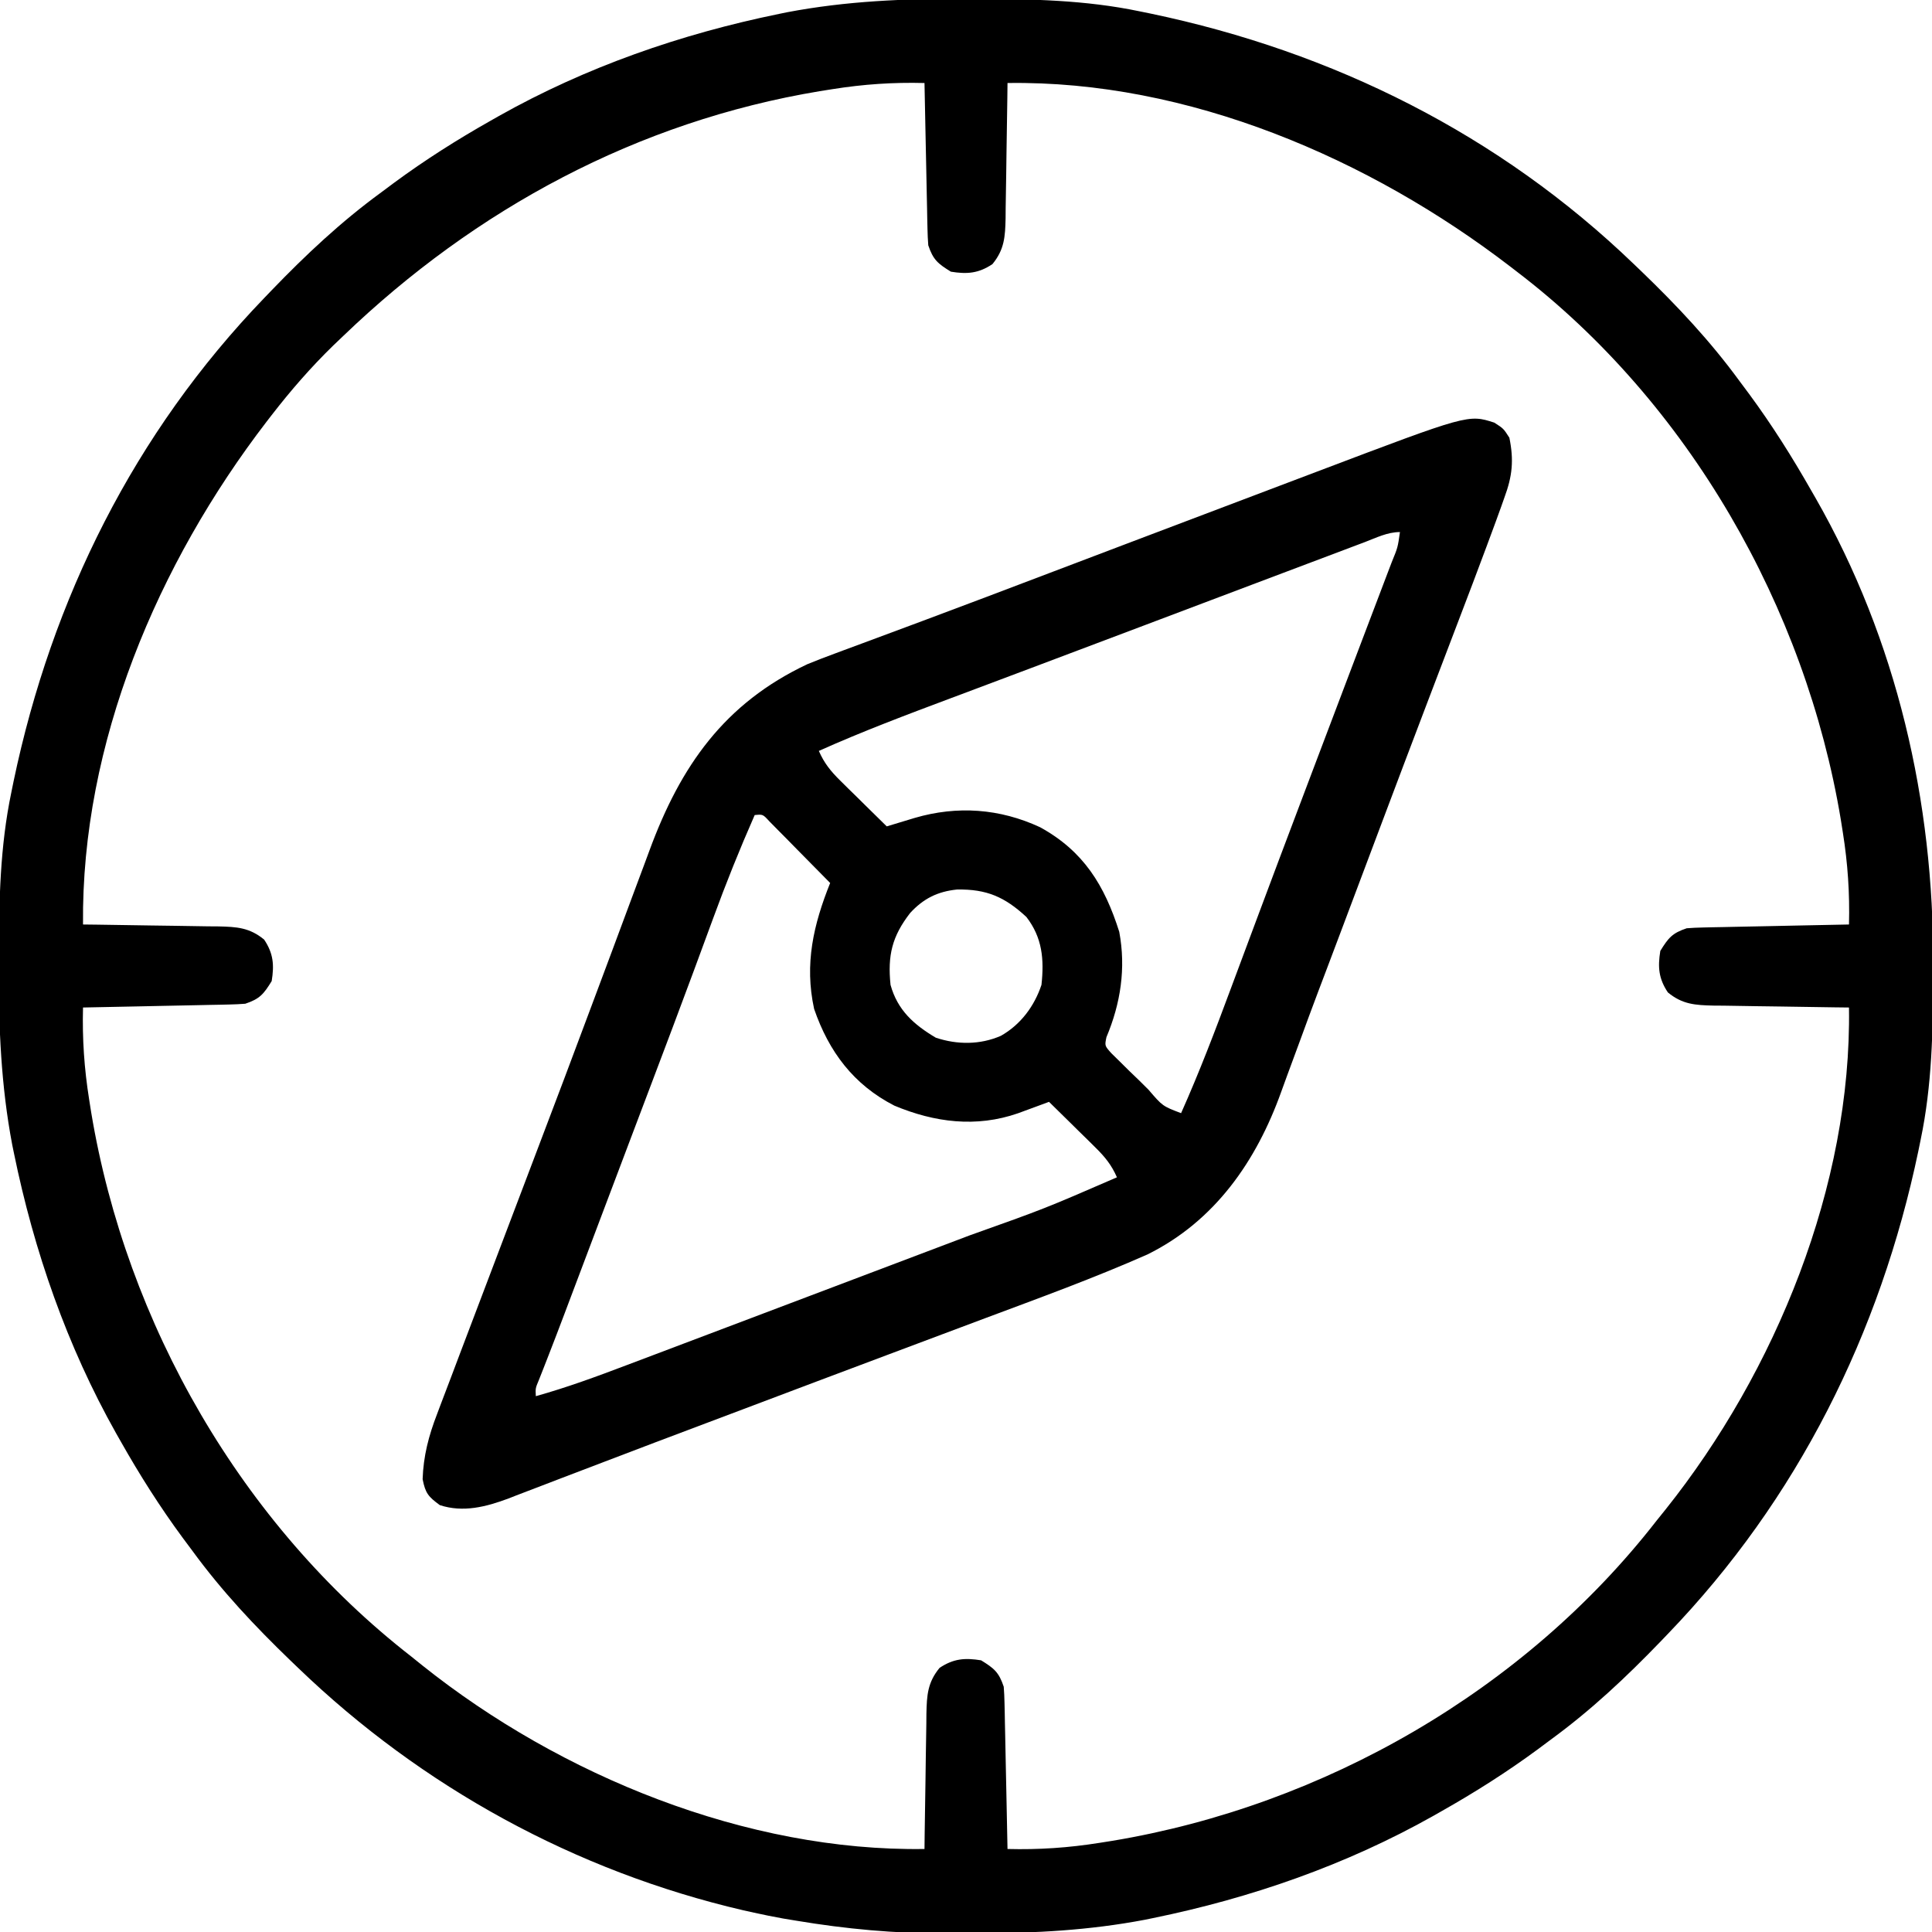<?xml version="1.0" encoding="UTF-8"?>
<svg version="1.1" xmlns="http://www.w3.org/2000/svg" width="512" height="512">
<path d="M0 0 C1.018 0.002 2.036 0.004 3.085 0.007 C17.694 0.056 32.026 0.307 46.375 3.312 C47.35 3.511 48.325 3.71 49.329 3.915 C97.711 14.035 141.699 35.952 177.375 70.312 C178.364 71.261 178.364 71.261 179.373 72.228 C188.861 81.372 197.601 90.67 205.375 101.312 C206.233 102.464 207.091 103.615 207.949 104.766 C213.987 112.957 219.346 121.471 224.375 130.312 C224.739 130.944 225.104 131.576 225.479 132.227 C247.085 169.975 256.852 212.742 256.688 255.938 C256.685 256.955 256.683 257.973 256.681 259.022 C256.631 273.631 256.38 287.963 253.375 302.312 C253.077 303.775 253.077 303.775 252.773 305.267 C242.652 353.648 220.736 397.637 186.375 433.312 C185.743 433.972 185.111 434.631 184.459 435.311 C175.315 444.799 166.018 453.539 155.375 461.312 C154.224 462.171 153.073 463.029 151.922 463.887 C143.732 469.924 135.23 475.307 126.375 480.312 C125.668 480.715 124.961 481.117 124.232 481.531 C101.097 494.557 75.925 503.306 49.938 508.625 C49.219 508.772 48.5 508.92 47.759 509.072 C33.083 511.861 18.558 512.661 3.648 512.628 C0.708 512.625 -2.23 512.649 -5.17 512.674 C-18.543 512.718 -31.439 511.513 -44.625 509.312 C-46.331 509.03 -46.331 509.03 -48.071 508.742 C-50.666 508.276 -53.238 507.757 -55.812 507.188 C-57.201 506.881 -57.201 506.881 -58.618 506.567 C-103.069 496.232 -143.804 473.923 -176.625 442.312 C-177.284 441.68 -177.944 441.048 -178.623 440.397 C-188.111 431.253 -196.851 421.955 -204.625 411.312 C-205.483 410.161 -206.341 409.01 -207.199 407.859 C-213.237 399.67 -218.62 391.167 -223.625 382.312 C-224.027 381.605 -224.429 380.898 -224.844 380.169 C-237.869 357.034 -246.618 331.863 -251.938 305.875 C-252.085 305.156 -252.232 304.437 -252.384 303.697 C-255.358 288.05 -255.998 272.577 -255.938 256.688 C-255.935 255.67 -255.933 254.652 -255.931 253.603 C-255.881 238.994 -255.63 224.662 -252.625 210.312 C-252.426 209.338 -252.228 208.363 -252.023 207.358 C-241.902 158.977 -219.986 114.988 -185.625 79.312 C-184.993 78.653 -184.361 77.994 -183.709 77.314 C-174.565 67.826 -165.268 59.086 -154.625 51.312 C-153.474 50.454 -152.323 49.596 -151.172 48.738 C-142.982 42.701 -134.48 37.318 -125.625 32.312 C-124.918 31.91 -124.211 31.508 -123.482 31.094 C-100.347 18.068 -75.175 9.319 -49.188 4 C-48.469 3.853 -47.75 3.705 -47.009 3.553 C-31.363 0.58 -15.889 -0.061 0 0 Z M-35 23.938 C-36.689 24.205 -36.689 24.205 -38.413 24.478 C-86.633 32.498 -129.549 55.621 -164.625 89.312 C-165.522 90.168 -166.419 91.024 -167.344 91.906 C-173.262 97.678 -178.567 103.777 -183.625 110.312 C-184.049 110.86 -184.473 111.408 -184.91 111.972 C-213.832 149.612 -234.111 197.298 -233.625 245.312 C-232.349 245.327 -231.072 245.342 -229.757 245.357 C-225.014 245.415 -220.271 245.492 -215.528 245.575 C-213.477 245.608 -211.425 245.636 -209.374 245.659 C-206.422 245.693 -203.471 245.745 -200.52 245.801 C-199.605 245.807 -198.69 245.814 -197.748 245.82 C-192.925 245.931 -189.499 246.116 -185.625 249.312 C-183.166 253.001 -182.932 256.029 -183.625 260.312 C-185.749 263.756 -186.774 265.029 -190.625 266.312 C-192.051 266.426 -193.482 266.488 -194.913 266.518 C-195.774 266.538 -196.634 266.558 -197.521 266.578 C-198.909 266.603 -198.909 266.603 -200.324 266.629 C-201.749 266.66 -201.749 266.66 -203.204 266.692 C-206.24 266.757 -209.276 266.816 -212.312 266.875 C-214.37 266.918 -216.428 266.962 -218.486 267.006 C-223.532 267.113 -228.579 267.214 -233.625 267.312 C-233.841 275.604 -233.304 283.5 -232 291.688 C-231.822 292.814 -231.644 293.94 -231.46 295.101 C-222.144 351.108 -191.617 404.326 -146.625 439.312 C-145.631 440.112 -144.637 440.911 -143.613 441.734 C-107.078 470.88 -57.774 491.031 -10.625 490.312 C-10.61 489.036 -10.596 487.76 -10.581 486.445 C-10.523 481.701 -10.446 476.958 -10.363 472.216 C-10.329 470.164 -10.301 468.113 -10.279 466.061 C-10.245 463.109 -10.193 460.158 -10.137 457.207 C-10.13 456.292 -10.124 455.377 -10.117 454.435 C-10.006 449.612 -9.821 446.186 -6.625 442.312 C-2.936 439.853 0.091 439.619 4.375 440.312 C7.818 442.437 9.091 443.461 10.375 447.312 C10.488 448.739 10.551 450.17 10.58 451.6 C10.6 452.461 10.62 453.322 10.641 454.208 C10.666 455.596 10.666 455.596 10.691 457.012 C10.712 457.962 10.733 458.912 10.754 459.891 C10.82 462.927 10.879 465.964 10.938 469 C10.981 471.058 11.024 473.116 11.068 475.174 C11.175 480.22 11.277 485.266 11.375 490.312 C19.667 490.529 27.563 489.992 35.75 488.688 C37.439 488.42 37.439 488.42 39.163 488.147 C95.171 478.831 148.389 448.304 183.375 403.312 C184.174 402.319 184.973 401.325 185.797 400.301 C214.942 363.765 235.093 314.462 234.375 267.312 C233.099 267.298 231.822 267.283 230.507 267.268 C225.764 267.21 221.021 267.133 216.278 267.05 C214.227 267.017 212.175 266.989 210.124 266.966 C207.172 266.932 204.221 266.88 201.27 266.824 C200.355 266.818 199.44 266.811 198.498 266.805 C193.675 266.694 190.249 266.509 186.375 263.312 C183.916 259.624 183.682 256.596 184.375 252.312 C186.499 248.869 187.524 247.596 191.375 246.312 C192.801 246.199 194.232 246.137 195.663 246.107 C196.524 246.087 197.384 246.067 198.271 246.047 C199.659 246.022 199.659 246.022 201.074 245.996 C202.024 245.975 202.975 245.955 203.954 245.933 C206.99 245.868 210.026 245.809 213.062 245.75 C215.12 245.707 217.178 245.663 219.236 245.619 C224.282 245.512 229.329 245.411 234.375 245.312 C234.591 237.021 234.054 229.125 232.75 220.938 C232.483 219.248 232.483 219.248 232.21 217.524 C222.87 161.373 191.912 107.052 146.375 72.312 C145.833 71.894 145.292 71.476 144.733 71.045 C107.317 42.286 59.161 21.585 11.375 22.312 C11.36 23.589 11.346 24.865 11.331 26.18 C11.273 30.924 11.196 35.667 11.113 40.409 C11.079 42.461 11.051 44.512 11.029 46.564 C10.995 49.516 10.943 52.467 10.887 55.418 C10.88 56.333 10.874 57.248 10.867 58.19 C10.756 63.013 10.571 66.439 7.375 70.312 C3.686 72.772 0.659 73.006 -3.625 72.312 C-7.068 70.188 -8.341 69.164 -9.625 65.312 C-9.738 63.886 -9.801 62.455 -9.83 61.025 C-9.85 60.164 -9.87 59.303 -9.891 58.417 C-9.916 57.029 -9.916 57.029 -9.941 55.613 C-9.962 54.663 -9.983 53.713 -10.004 52.734 C-10.07 49.698 -10.129 46.661 -10.188 43.625 C-10.231 41.567 -10.274 39.509 -10.318 37.451 C-10.425 32.405 -10.527 27.359 -10.625 22.312 C-18.917 22.096 -26.813 22.633 -35 23.938 Z " fill="#000000" transform="translate(255.625,-0.312)"/>
<path d="M0 0 C2.438 1.562 2.438 1.562 4 4 C5.213 9.972 4.802 14.152 2.672 19.887 C2.402 20.653 2.132 21.419 1.853 22.208 C0.925 24.814 -0.034 27.408 -1 30 C-1.346 30.935 -1.692 31.869 -2.048 32.832 C-4.451 39.303 -6.903 45.756 -9.369 52.203 C-11.543 57.887 -13.707 63.574 -15.872 69.261 C-16.643 71.286 -17.414 73.311 -18.186 75.336 C-22.069 85.532 -25.925 95.738 -29.77 105.949 C-30.053 106.702 -30.336 107.454 -30.628 108.23 C-33.141 114.904 -35.652 121.579 -38.162 128.255 C-38.422 128.944 -38.681 129.634 -38.948 130.344 C-39.467 131.724 -39.986 133.104 -40.505 134.484 C-41.781 137.879 -43.061 141.272 -44.346 144.663 C-44.857 146.012 -45.368 147.362 -45.879 148.711 C-46.133 149.38 -46.387 150.05 -46.648 150.739 C-48.294 155.097 -49.907 159.467 -51.503 163.844 C-52.624 166.911 -53.76 169.973 -54.897 173.034 C-55.431 174.48 -55.958 175.928 -56.478 177.379 C-63.045 195.689 -74.016 211.581 -91.906 220.438 C-106.003 226.67 -120.484 231.942 -134.915 237.337 C-138.766 238.778 -142.615 240.224 -146.464 241.669 C-151.151 243.429 -155.838 245.189 -160.526 246.946 C-173.378 251.763 -186.219 256.606 -199.058 261.458 C-202.286 262.678 -205.516 263.895 -208.746 265.111 C-217.817 268.528 -226.886 271.95 -235.938 275.42 C-239.669 276.849 -243.403 278.27 -247.138 279.69 C-248.849 280.344 -250.559 281 -252.267 281.661 C-254.586 282.559 -256.909 283.443 -259.234 284.324 C-259.894 284.584 -260.554 284.843 -261.234 285.11 C-267.197 287.344 -273.27 288.894 -279.438 286.875 C-282.496 284.637 -283.274 283.713 -284 280 C-283.798 273.852 -282.383 268.454 -280.176 262.754 C-279.883 261.972 -279.59 261.19 -279.288 260.384 C-278.306 257.773 -277.309 255.168 -276.312 252.562 C-275.595 250.664 -274.879 248.766 -274.164 246.867 C-272.201 241.666 -270.225 236.47 -268.247 231.276 C-266.144 225.75 -264.051 220.22 -261.957 214.691 C-259.267 207.591 -256.575 200.492 -253.874 193.396 C-248.856 180.209 -243.874 167.009 -238.946 153.788 C-237.185 149.068 -235.42 144.349 -233.655 139.63 C-231.948 135.065 -230.25 130.498 -228.558 125.928 C-227.496 123.066 -226.426 120.207 -225.354 117.348 C-224.861 116.029 -224.371 114.709 -223.886 113.388 C-215.651 91.007 -204.062 74.385 -182 64 C-179.509 62.991 -177.03 62.024 -174.508 61.102 C-173.791 60.835 -173.074 60.568 -172.335 60.293 C-170.766 59.71 -169.196 59.128 -167.626 58.549 C-163.16 56.899 -158.699 55.234 -154.238 53.57 C-153.268 53.209 -152.298 52.848 -151.298 52.475 C-140.163 48.324 -129.055 44.102 -117.947 39.881 C-111.799 37.545 -105.649 35.212 -99.5 32.879 C-98.876 32.642 -98.253 32.406 -97.61 32.162 C-84.033 27.011 -70.455 21.861 -56.871 16.728 C-53.542 15.47 -50.213 14.211 -46.886 12.949 C-6.893 -2.211 -6.893 -2.211 0 0 Z M-34.363 31.684 C-35.125 31.97 -35.886 32.256 -36.671 32.551 C-39.219 33.51 -41.766 34.474 -44.312 35.438 C-46.123 36.12 -47.933 36.802 -49.743 37.484 C-54.539 39.291 -59.334 41.102 -64.128 42.914 C-67.794 44.3 -71.461 45.684 -75.129 47.068 C-81.497 49.471 -87.864 51.876 -94.23 54.284 C-103.656 57.85 -113.084 61.41 -122.519 64.952 C-127.32 66.755 -132.12 68.561 -136.92 70.366 C-139.235 71.236 -141.551 72.105 -143.867 72.972 C-155.69 77.402 -167.474 81.836 -179 87 C-177.574 90.259 -175.833 92.402 -173.305 94.891 C-172.589 95.6 -171.874 96.309 -171.137 97.039 C-170.39 97.769 -169.644 98.498 -168.875 99.25 C-168.121 99.995 -167.367 100.74 -166.59 101.508 C-164.731 103.343 -162.868 105.174 -161 107 C-160.325 106.795 -159.649 106.59 -158.953 106.379 C-158.061 106.109 -157.169 105.84 -156.25 105.562 C-155.368 105.296 -154.487 105.029 -153.578 104.754 C-142.313 101.46 -131.043 102.266 -120.375 107.219 C-108.847 113.545 -103.275 122.634 -99.387 134.941 C-97.577 144.577 -99.024 153.93 -102.783 162.86 C-103.252 165.138 -103.252 165.138 -101.493 167.106 C-100.373 168.206 -100.373 168.206 -99.23 169.328 C-98.424 170.127 -97.618 170.927 -96.787 171.75 C-95.929 172.575 -95.071 173.4 -94.188 174.25 C-93.341 175.09 -92.495 175.931 -91.623 176.797 C-87.903 181.137 -87.903 181.137 -83 183 C-78.165 172.163 -73.96 161.126 -69.828 150.006 C-68.252 145.766 -66.669 141.529 -65.086 137.291 C-64.266 135.096 -63.446 132.901 -62.627 130.706 C-58.936 120.817 -55.214 110.94 -51.479 101.067 C-50.44 98.32 -49.402 95.572 -48.364 92.825 C-45.044 84.038 -41.718 75.253 -38.381 66.473 C-36.783 62.267 -35.187 58.061 -33.592 53.855 C-32.827 51.838 -32.06 49.821 -31.292 47.805 C-30.232 45.024 -29.176 42.241 -28.121 39.457 C-27.803 38.626 -27.485 37.795 -27.158 36.939 C-25.575 33.078 -25.575 33.078 -25 29 C-28.317 29 -31.293 30.518 -34.363 31.684 Z M-196 104 C-199.984 113.042 -203.641 122.155 -207.035 131.436 C-208.432 135.256 -209.844 139.071 -211.254 142.887 C-211.554 143.699 -211.854 144.512 -212.163 145.35 C-215.809 155.21 -219.529 165.043 -223.25 174.875 C-223.603 175.807 -223.955 176.74 -224.319 177.7 C-225.764 181.521 -227.21 185.341 -228.656 189.161 C-231.337 196.244 -234.013 203.329 -236.688 210.414 C-237.459 212.458 -238.231 214.503 -239.003 216.547 C-240.112 219.485 -241.221 222.423 -242.33 225.361 C-243.35 228.064 -244.37 230.766 -245.391 233.469 C-245.706 234.305 -246.022 235.141 -246.346 236.003 C-247.745 239.705 -249.152 243.404 -250.592 247.09 C-251.051 248.267 -251.511 249.444 -251.984 250.656 C-252.576 252.154 -252.576 252.154 -253.179 253.682 C-254.111 255.904 -254.111 255.904 -254 258 C-245.816 255.714 -237.908 252.807 -229.969 249.793 C-228.594 249.274 -227.219 248.755 -225.844 248.237 C-222.158 246.846 -218.475 245.451 -214.791 244.055 C-210.94 242.597 -207.088 241.142 -203.236 239.687 C-196.134 237.003 -189.033 234.315 -181.933 231.626 C-176.731 229.655 -171.528 227.687 -166.325 225.719 C-159.665 223.201 -153.005 220.681 -146.346 218.159 C-143.892 217.23 -141.438 216.301 -138.983 215.372 C-119.218 208.335 -119.218 208.335 -100 200 C-101.426 196.741 -103.167 194.598 -105.695 192.109 C-106.411 191.4 -107.126 190.691 -107.863 189.961 C-108.61 189.231 -109.356 188.502 -110.125 187.75 C-110.879 187.005 -111.633 186.26 -112.41 185.492 C-114.269 183.657 -116.132 181.826 -118 180 C-118.748 180.277 -119.495 180.554 -120.266 180.84 C-121.25 181.202 -122.235 181.564 -123.25 181.938 C-124.225 182.297 -125.199 182.657 -126.203 183.027 C-137.271 186.877 -148.298 185.476 -159 181 C-169.823 175.441 -176.349 166.688 -180.25 155.375 C-182.86 143.432 -180.417 133.026 -176 122 C-178.95 118.992 -181.911 115.995 -184.875 113 C-185.717 112.141 -186.559 111.283 -187.426 110.398 C-188.231 109.586 -189.037 108.774 -189.867 107.938 C-190.983 106.806 -190.983 106.806 -192.121 105.652 C-193.833 103.78 -193.833 103.78 -196 104 Z M-154.793 129.941 C-159.602 136.143 -160.8 141.195 -160 149 C-158.154 155.689 -153.843 159.533 -148 163 C-142.342 164.886 -136.263 164.911 -130.75 162.5 C-125.513 159.536 -121.886 154.658 -120 149 C-119.268 142.245 -119.756 136.49 -124 131 C-129.764 125.677 -134.524 123.605 -142.371 123.73 C-147.542 124.261 -151.267 126.123 -154.793 129.941 Z " fill="#000000" transform="translate(396,112)"/>
</svg>
